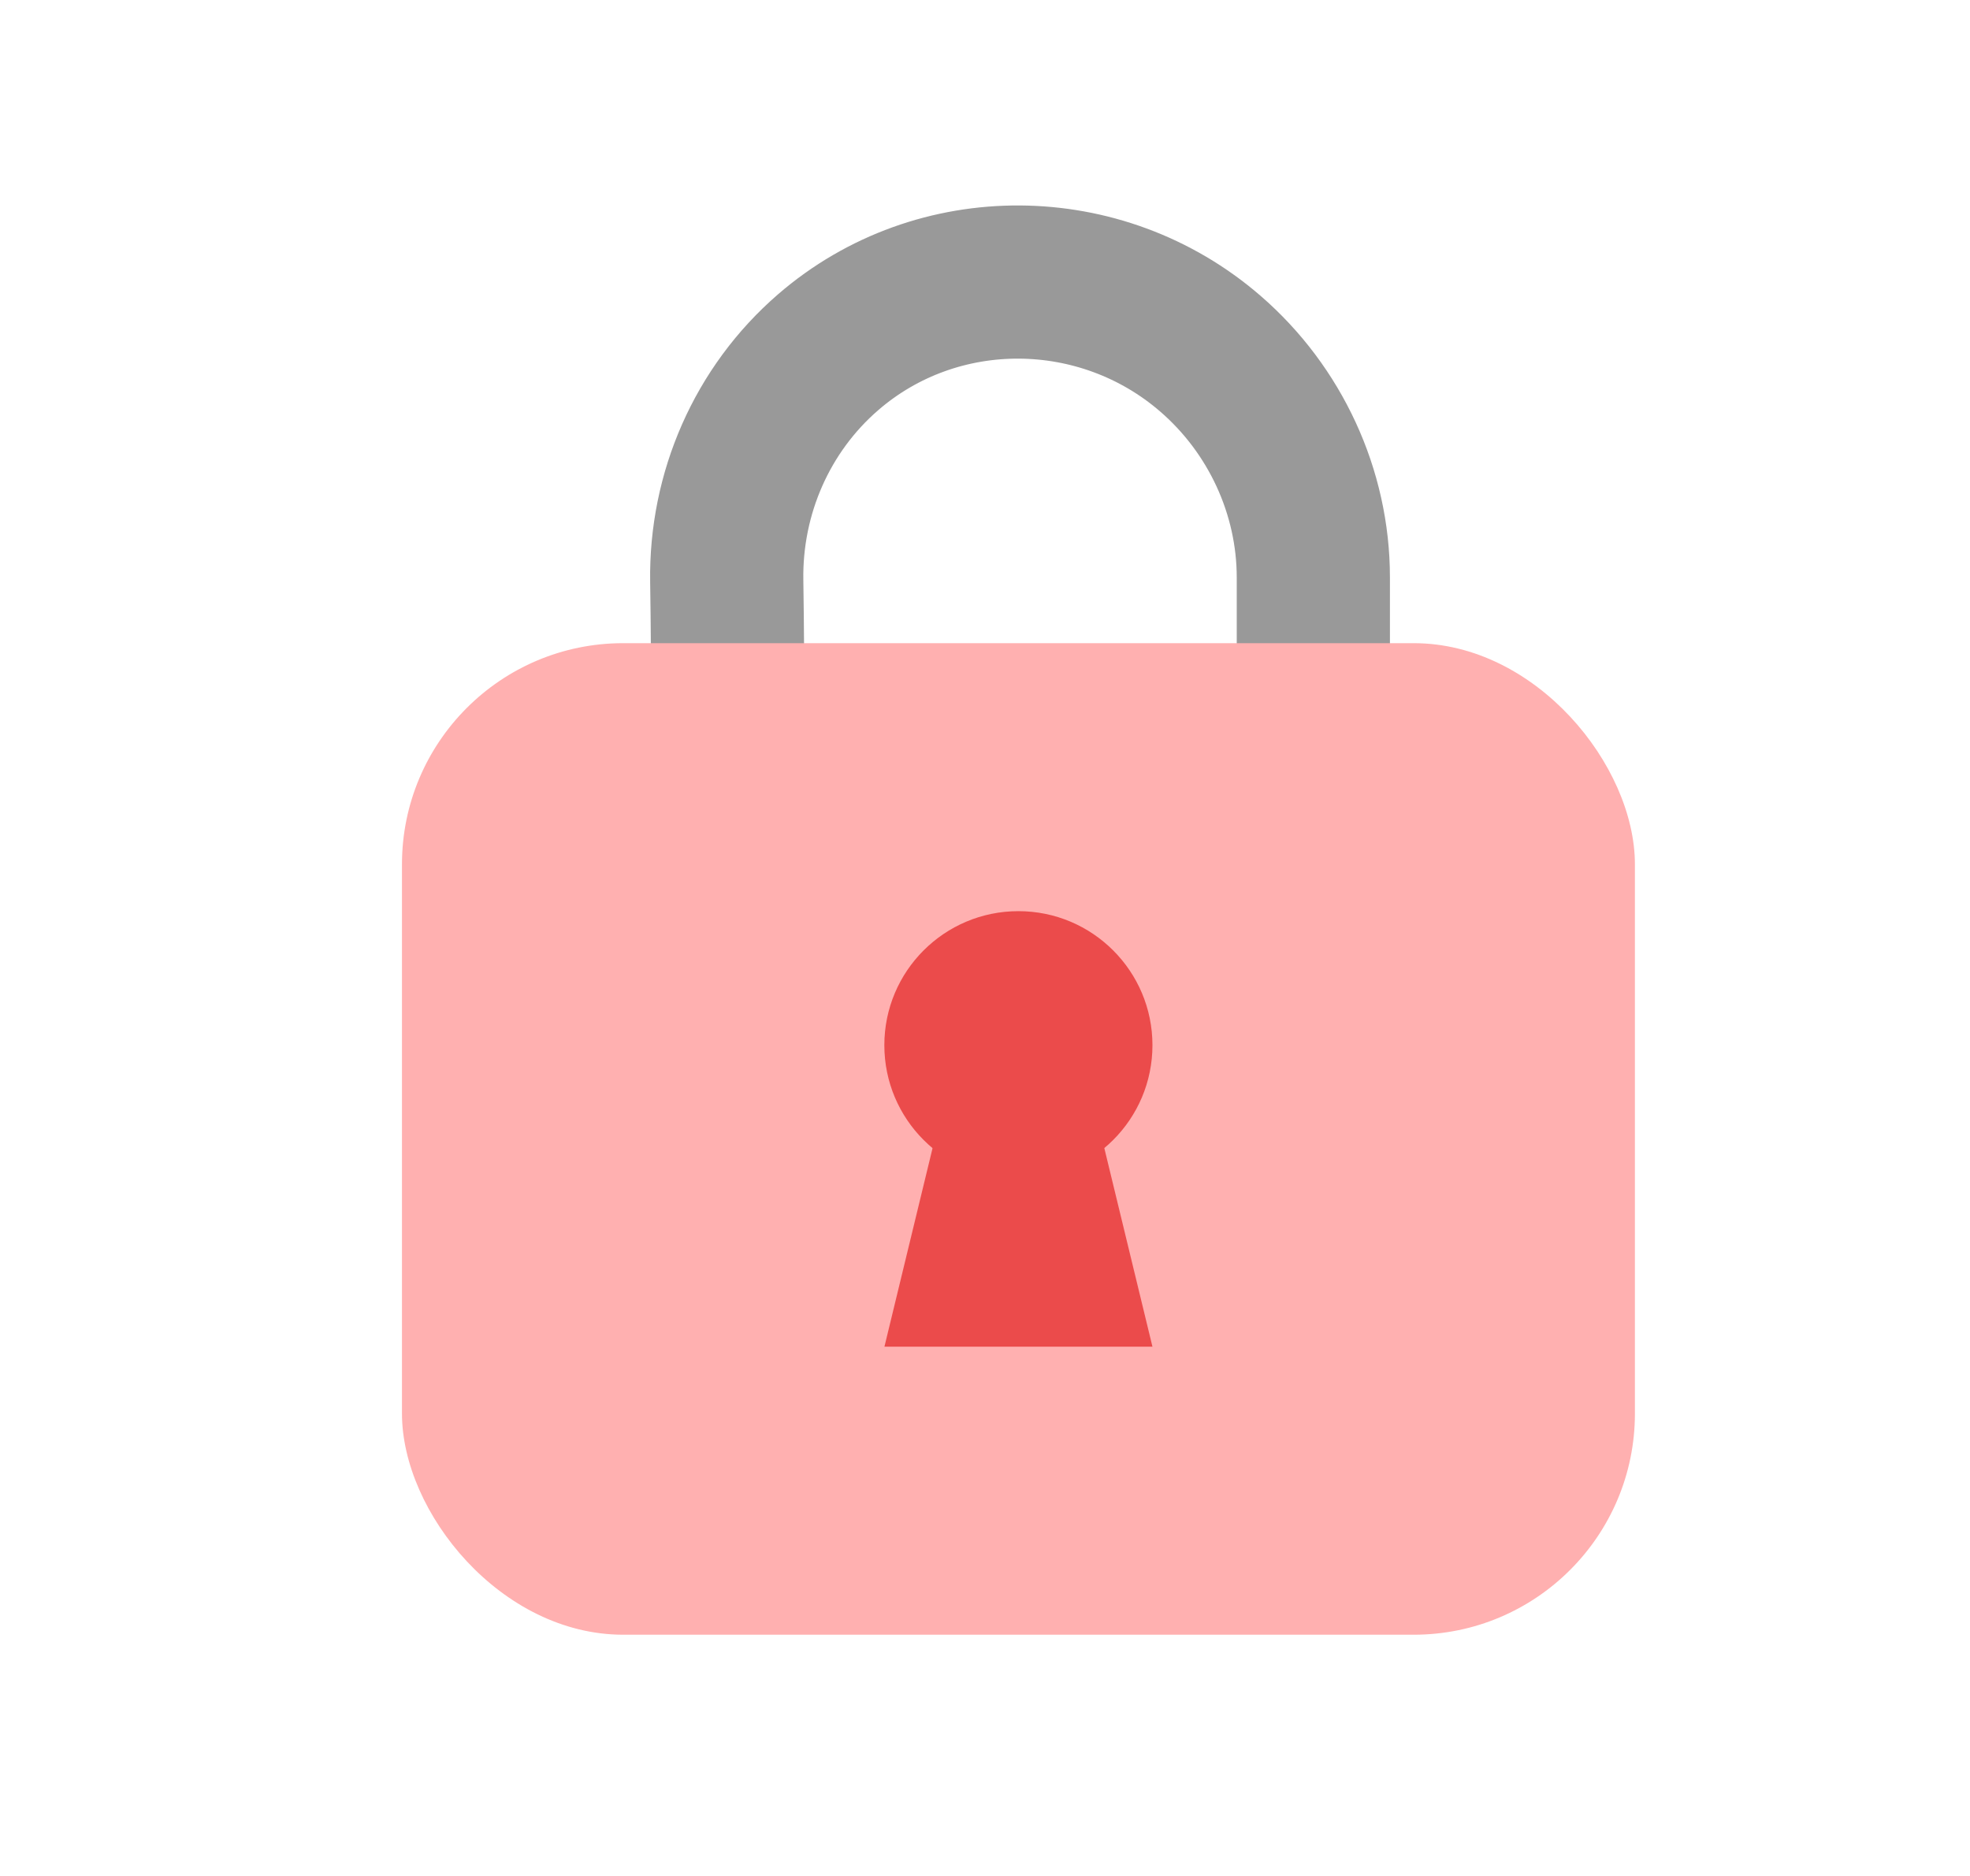 <svg width="21" height="20" viewBox="0 0 21 20" fill="none" xmlns="http://www.w3.org/2000/svg">
<path d="M7.714 8.571C7.763 8.224 7.762 7.178 7.747 6.192C7.733 5.26 8.123 4.365 8.828 3.755V3.755C9.993 2.747 11.739 2.763 12.903 3.771V3.771C13.593 4.368 14 5.244 14 6.156V8.571" stroke="#999999" stroke-width="1.633"/>
<rect x="4.285" y="6.857" width="13.143" height="10.571" rx="2.358" fill="#FFB0B0"/>
<circle cx="10.856" cy="11.143" r="1.429" fill="#EB4B4B"/>
<path d="M10.207 11.143H11.506L12.285 14.357H9.428L10.207 11.143Z" fill="#EB4B4B"/>
</svg>
